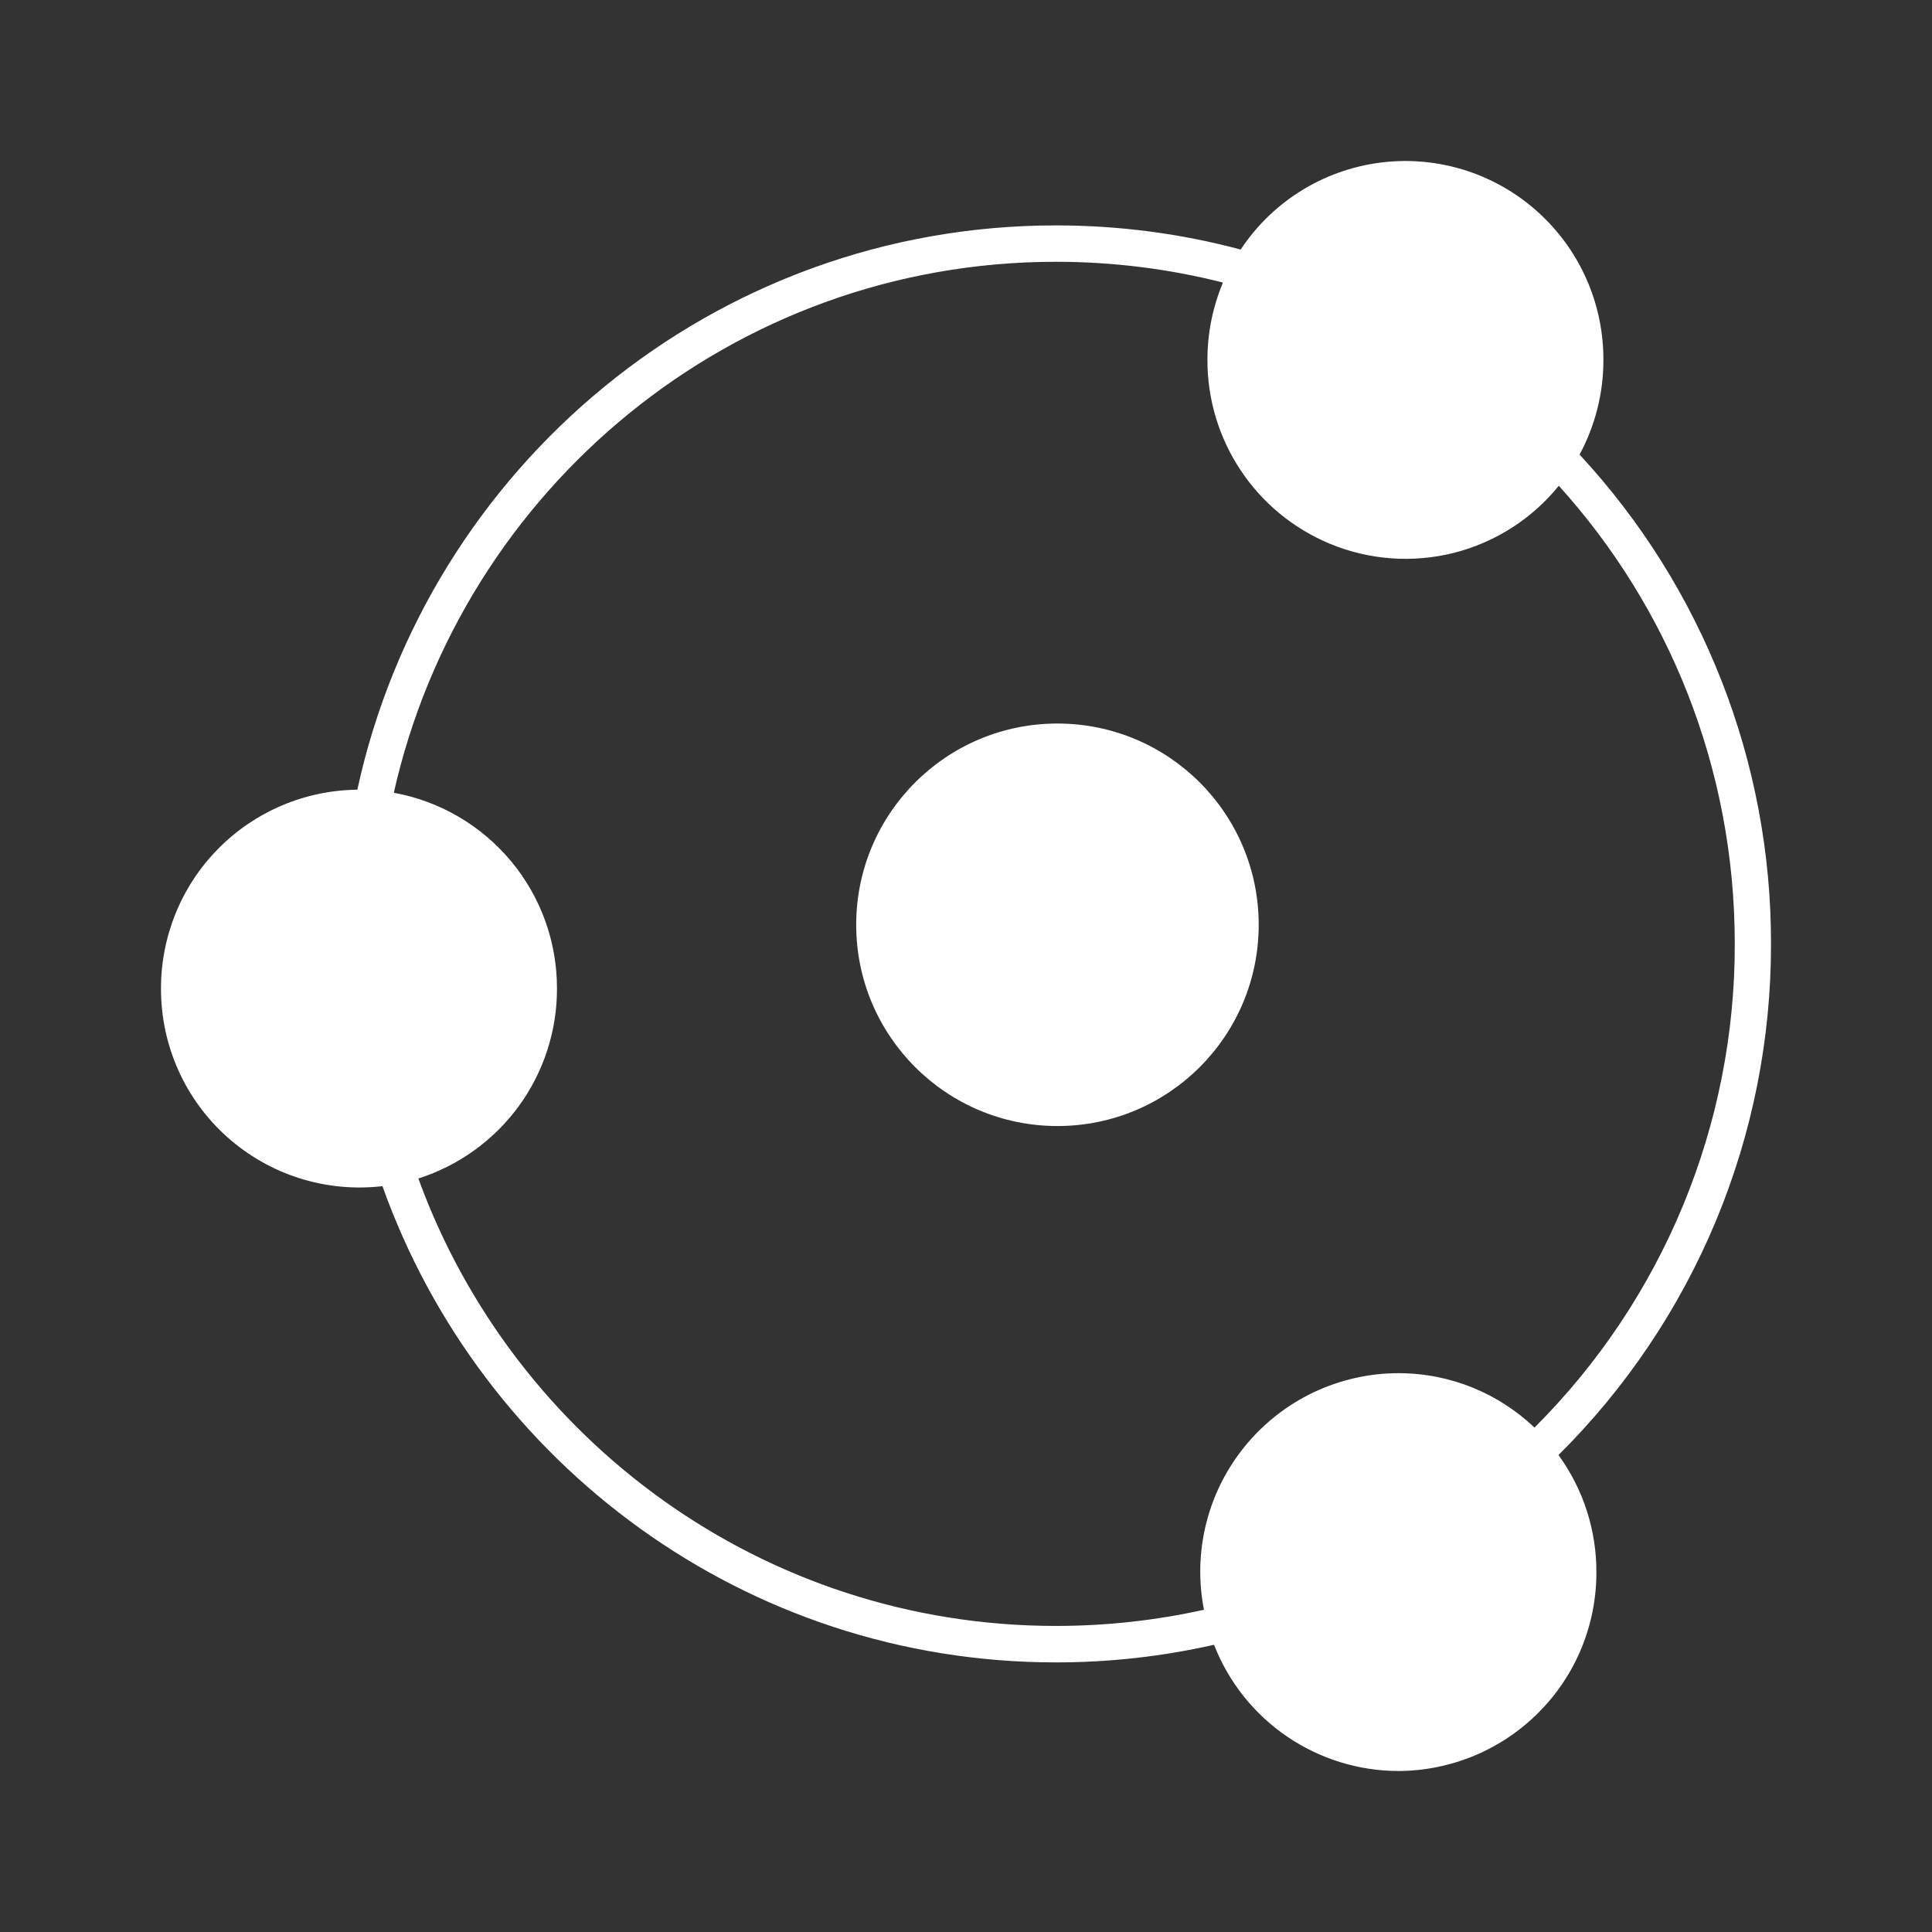<svg width="24" height="24" viewBox="0 0 24 24" fill="none" xmlns="http://www.w3.org/2000/svg">
<rect x="0" y="0" width="24" height="24" fill="#333333" stroke="none"/>
<path d="M4.751 14.735C4.405 14.775 4.054 14.742 3.722 14.637C3.39 14.532 3.084 14.358 2.824 14.126C2.564 13.894 2.356 13.61 2.214 13.292C2.072 12.973 1.999 12.629 2 12.28C1.999 11.63 2.254 11.006 2.711 10.543C3.168 10.08 3.789 9.817 4.439 9.81C5.311 5.8 8.866 2.8 13.117 2.8C13.911 2.8 14.68 2.904 15.412 3.1C15.613 2.796 15.88 2.54 16.192 2.352C16.504 2.164 16.855 2.048 17.217 2.012C17.58 1.976 17.947 2.022 18.29 2.145C18.633 2.269 18.944 2.467 19.201 2.726C19.662 3.189 19.92 3.817 19.918 4.47C19.919 4.881 19.817 5.285 19.622 5.647C21.154 7.299 22.004 9.471 22 11.725C22.002 12.905 21.77 14.074 21.317 15.164C20.863 16.254 20.198 17.244 19.36 18.075C19.667 18.497 19.832 19.006 19.831 19.529C19.832 19.852 19.769 20.173 19.646 20.473C19.523 20.772 19.342 21.044 19.113 21.273C18.885 21.503 18.613 21.685 18.314 21.81C18.015 21.934 17.695 21.999 17.371 22C16.876 21.999 16.393 21.849 15.984 21.569C15.576 21.29 15.261 20.893 15.081 20.432C14.437 20.578 13.778 20.651 13.118 20.651C9.262 20.651 5.98 18.183 4.751 14.735ZM5.197 14.64C6.378 17.884 9.478 20.198 13.117 20.198C13.748 20.198 14.364 20.128 14.956 19.997C14.886 19.64 14.896 19.272 14.985 18.919C15.074 18.567 15.24 18.239 15.471 17.958C15.702 17.677 15.992 17.451 16.32 17.295C16.649 17.14 17.008 17.058 17.371 17.058C18.026 17.058 18.622 17.315 19.062 17.734C19.852 16.946 20.479 16.009 20.906 14.978C21.333 13.946 21.552 12.841 21.55 11.725C21.55 9.534 20.723 7.537 19.364 6.034C19.031 6.446 18.573 6.738 18.06 6.868C17.546 6.997 17.005 6.957 16.516 6.753C16.066 6.565 15.681 6.248 15.412 5.842C15.141 5.435 14.998 4.958 14.999 4.47C14.999 4.13 15.068 3.806 15.192 3.51C14.514 3.338 13.817 3.252 13.117 3.252C9.102 3.252 5.742 6.071 4.892 9.848C5.461 9.951 5.976 10.252 6.347 10.696C6.718 11.141 6.92 11.701 6.919 12.28C6.92 12.806 6.754 13.317 6.444 13.742C6.134 14.166 5.697 14.48 5.197 14.64Z" fill="white"/>
<path d="M13.136 13.988C14.517 13.988 15.636 12.869 15.636 11.488C15.636 10.107 14.517 8.988 13.136 8.988C11.755 8.988 10.636 10.107 10.636 11.488C10.636 12.869 11.755 13.988 13.136 13.988Z" fill="white"/>
</svg>
